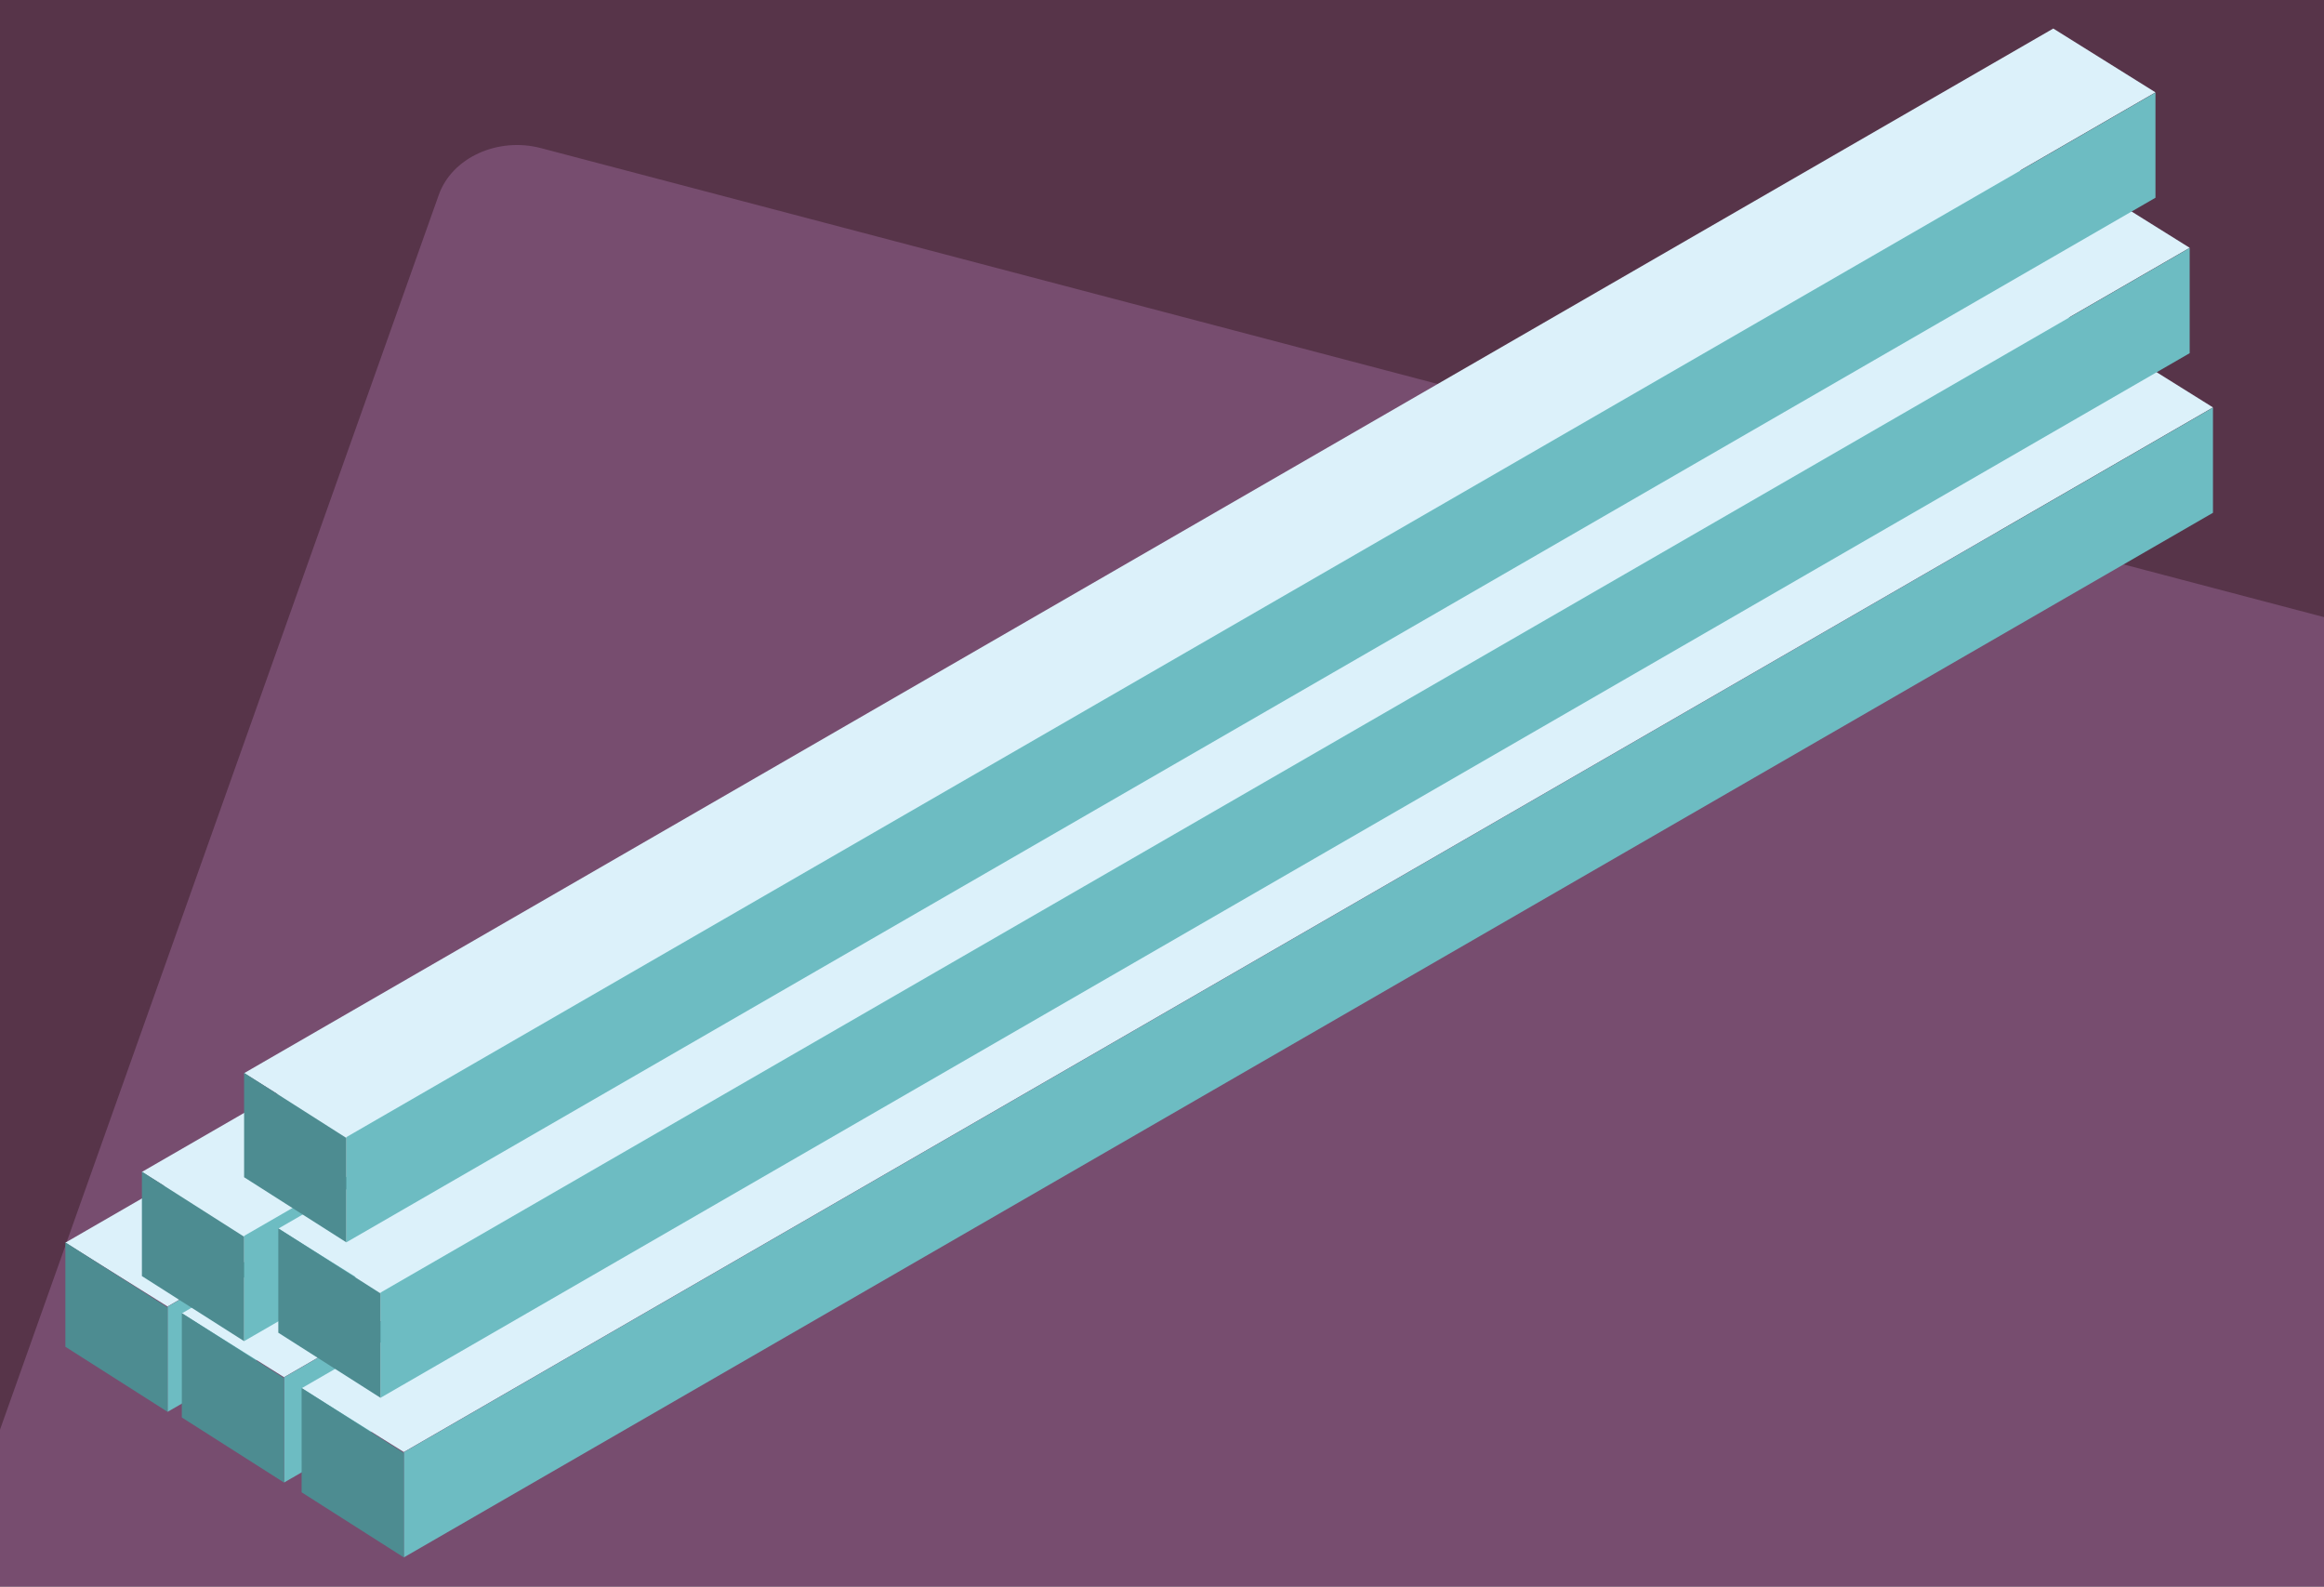 <svg xmlns="http://www.w3.org/2000/svg" xmlns:xlink="http://www.w3.org/1999/xlink" width="271" height="185" viewBox="0 0 271 185">
  <rect x="0" y="0" width="271" height="185" fill="#333333" stroke="none"/>
  <defs>
    <clipPath id="clip-path">
      <rect id="Rectángulo_34556" data-name="Rectángulo 34556" width="271" height="185" transform="translate(0 -0.349)" fill="#dc9ce8"/>
    </clipPath>
  </defs>
  <g id="Grupo_103077" data-name="Grupo 103077" transform="translate(-705 -5553)">
    <g id="Grupo_103045" data-name="Grupo 103045" transform="translate(0 1724)">
      <rect id="Rectángulo_34374" data-name="Rectángulo 34374" width="271" height="185" transform="translate(705 3829)" fill="#f739a8" opacity="0.184"/>
      <g id="Grupo_103038" data-name="Grupo 103038" transform="translate(420 2489)">
        <g id="Enmascarar_grupo_82" data-name="Enmascarar grupo 82" transform="translate(285 1340.349)" opacity="0.24" clip-path="url(#clip-path)">
          <path id="Trazado_159232" data-name="Trazado 159232" d="M8.484,231.291l252.56-9.984c5.207-.206,9.6-4.1,9.8-8.7l9.2-205.349c.206-4.6-3.849-8.157-9.056-7.951L18.425,9.295c-5.207.206-9.6,4.1-9.8,8.7L-.572,223.34C-.778,227.937,3.277,231.5,8.484,231.291Z" transform="translate(48.178 2.645) rotate(17)" fill="#dc9ce8"/>
        </g>
      </g>
    </g>
    <g id="Grupo_103076" data-name="Grupo 103076" transform="translate(1112.048 5264.609)">
      <g id="Grupo_103060" data-name="Grupo 103060" transform="translate(-399.425 311.479)">
        <g id="Grupo_103058" data-name="Grupo 103058">
          <path id="Trazado_161198" data-name="Trazado 161198" d="M-387.507,425.41l-11.918-7.441,210.967-121.8,11.917,7.441Z" transform="translate(399.425 -296.167)" fill="#dcf1fa"/>
        </g>
        <g id="Grupo_103059" data-name="Grupo 103059" transform="translate(11.917 7.46)">
          <path id="Trazado_161199" data-name="Trazado 161199" d="M-396.741,431.916V419.649l210.967-121.8v12.266Z" transform="translate(396.741 -297.847)" fill="#6dbcc2"/>
        </g>
        <path id="Trazado_161200" data-name="Trazado 161200" d="M-399.425,323.591l11.918,7.588v12.174l-11.918-7.588Z" transform="translate(399.425 -201.826)" fill="#4d8c91"/>
      </g>
      <g id="Grupo_103063" data-name="Grupo 103063" transform="translate(-385.846 319.723)">
        <g id="Grupo_103061" data-name="Grupo 103061">
          <path id="Trazado_161201" data-name="Trazado 161201" d="M-384.449,427.267l-11.917-7.441,210.967-121.8,11.917,7.441Z" transform="translate(396.367 -298.024)" fill="#dcf1fa"/>
        </g>
        <g id="Grupo_103062" data-name="Grupo 103062" transform="translate(11.917 7.46)">
          <path id="Trazado_161202" data-name="Trazado 161202" d="M-393.683,433.772V421.506l210.967-121.8v12.266Z" transform="translate(393.683 -299.704)" fill="#6dbcc2"/>
        </g>
        <path id="Trazado_161203" data-name="Trazado 161203" d="M-396.367,325.448l11.917,7.588V345.21l-11.917-7.588Z" transform="translate(396.367 -203.682)" fill="#4d8c91"/>
      </g>
      <g id="Grupo_103066" data-name="Grupo 103066" transform="translate(-390.501 303.234)">
        <g id="Grupo_103064" data-name="Grupo 103064">
          <path id="Trazado_161204" data-name="Trazado 161204" d="M-385.5,423.553l-11.917-7.441,210.967-121.8,11.917,7.441Z" transform="translate(397.415 -294.311)" fill="#dcf1fa"/>
        </g>
        <g id="Grupo_103065" data-name="Grupo 103065" transform="translate(11.917 7.46)">
          <path id="Trazado_161205" data-name="Trazado 161205" d="M-394.731,430.059V417.792l210.967-121.8v12.267Z" transform="translate(394.731 -295.991)" fill="#6dbcc2"/>
        </g>
        <path id="Trazado_161206" data-name="Trazado 161206" d="M-397.415,321.734l11.917,7.588V341.5l-11.917-7.588Z" transform="translate(397.415 -199.969)" fill="#4d8c91"/>
      </g>
      <g id="Grupo_103069" data-name="Grupo 103069" transform="translate(-371.879 328.452)">
        <g id="Grupo_103067" data-name="Grupo 103067">
          <path id="Trazado_161207" data-name="Trazado 161207" d="M-381.3,429.233l-11.917-7.441,210.967-121.8,11.917,7.441Z" transform="translate(393.221 -299.99)" fill="#dcf1fa"/>
        </g>
        <g id="Grupo_103068" data-name="Grupo 103068" transform="translate(11.917 7.46)">
          <path id="Trazado_161208" data-name="Trazado 161208" d="M-390.537,435.739V423.472l210.967-121.8v12.267Z" transform="translate(390.537 -301.67)" fill="#6dbcc2"/>
        </g>
        <path id="Trazado_161209" data-name="Trazado 161209" d="M-393.221,327.414-381.3,335v12.174l-11.917-7.588Z" transform="translate(393.221 -205.648)" fill="#4d8c91"/>
      </g>
      <g id="Grupo_103072" data-name="Grupo 103072" transform="translate(-374.595 309.842)">
        <g id="Grupo_103070" data-name="Grupo 103070">
          <path id="Trazado_161210" data-name="Trazado 161210" d="M-381.915,425.041l-11.917-7.441,210.967-121.8,11.917,7.441Z" transform="translate(393.833 -295.799)" fill="#dcf1fa"/>
        </g>
        <g id="Grupo_103071" data-name="Grupo 103071" transform="translate(11.917 7.46)">
          <path id="Trazado_161211" data-name="Trazado 161211" d="M-391.149,431.547V419.28l210.967-121.8v12.267Z" transform="translate(391.149 -297.479)" fill="#6dbcc2"/>
        </g>
        <path id="Trazado_161212" data-name="Trazado 161212" d="M-393.833,323.223l11.917,7.588v12.174l-11.917-7.588Z" transform="translate(393.833 -201.457)" fill="#4d8c91"/>
      </g>
      <g id="Grupo_103075" data-name="Grupo 103075" transform="translate(-378.584 291.716)">
        <g id="Grupo_103073" data-name="Grupo 103073">
          <path id="Trazado_161213" data-name="Trazado 161213" d="M-382.814,420.959l-11.917-7.441,210.967-121.8,11.917,7.441Z" transform="translate(394.731 -291.716)" fill="#dcf1fa"/>
        </g>
        <g id="Grupo_103074" data-name="Grupo 103074" transform="translate(11.917 7.46)">
          <path id="Trazado_161214" data-name="Trazado 161214" d="M-392.047,427.465V415.2L-181.08,293.4v12.267Z" transform="translate(392.047 -293.396)" fill="#6dbcc2"/>
        </g>
        <path id="Trazado_161215" data-name="Trazado 161215" d="M-394.731,319.14l11.917,7.588V338.9l-11.917-7.588Z" transform="translate(394.731 -197.375)" fill="#4d8c91"/>
      </g>
    </g>
  </g>
</svg>

